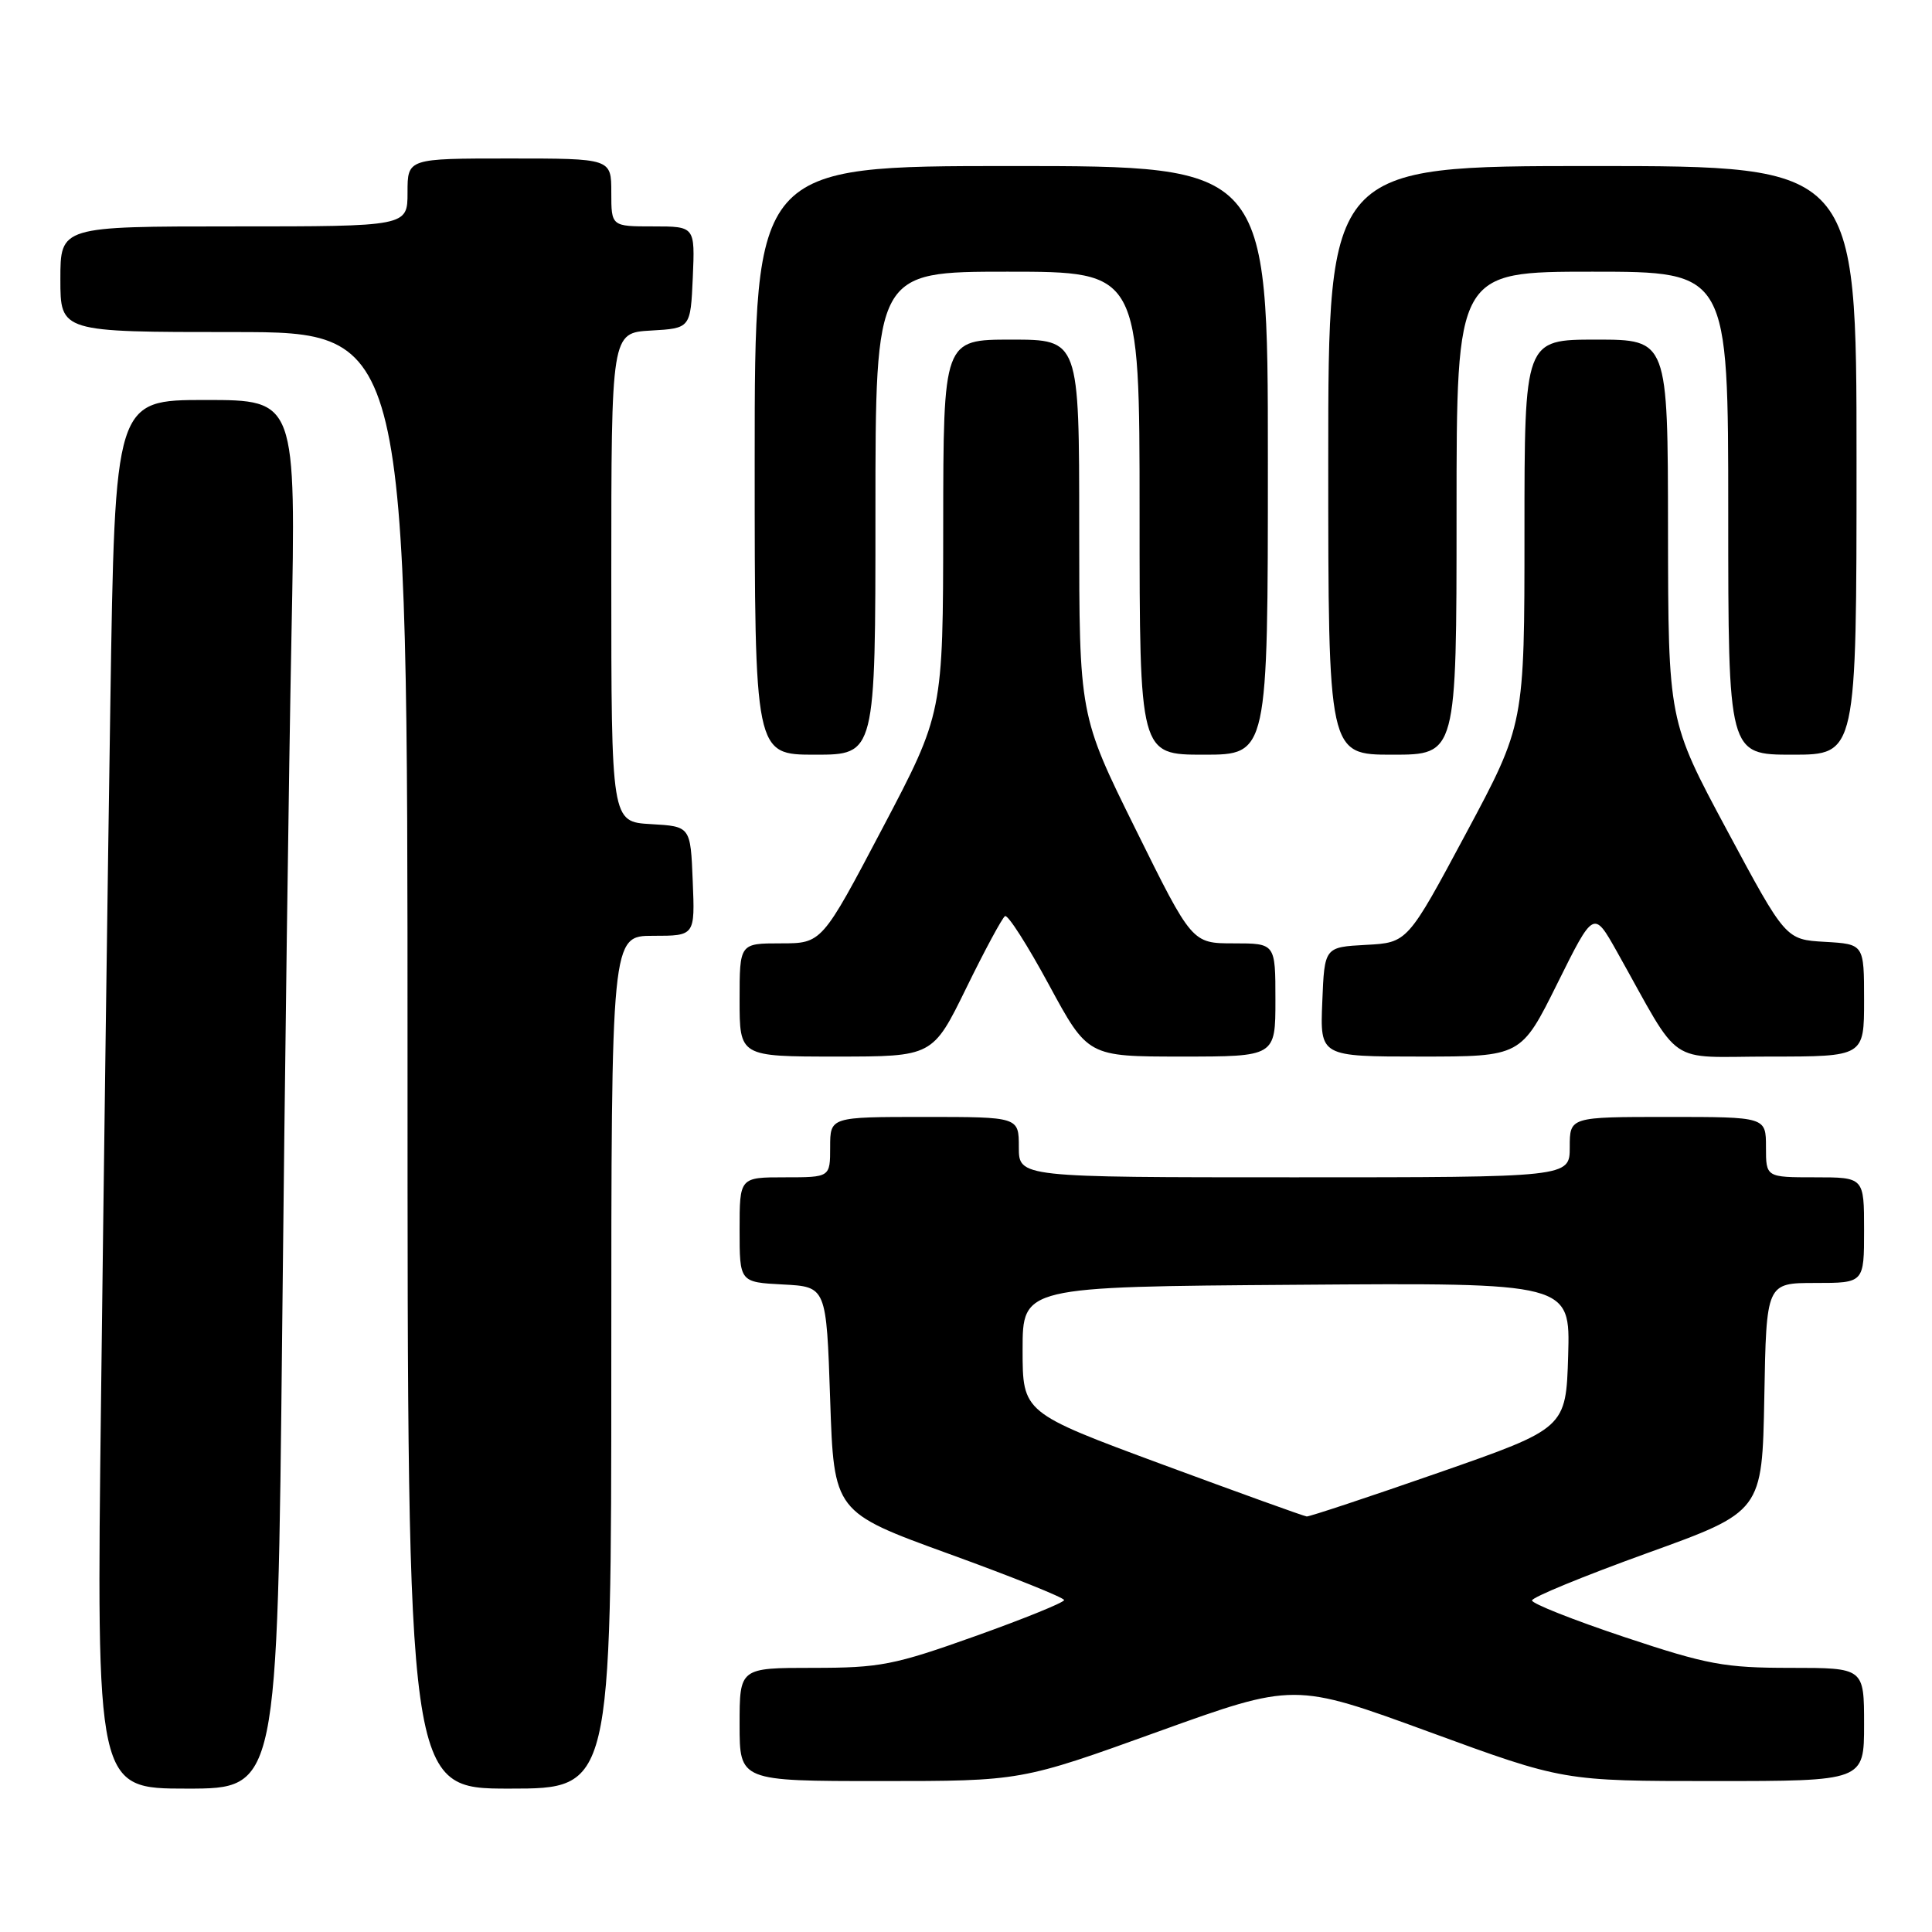<?xml version="1.0" encoding="UTF-8" standalone="no"?>
<!DOCTYPE svg PUBLIC "-//W3C//DTD SVG 1.1//EN" "http://www.w3.org/Graphics/SVG/1.1/DTD/svg11.dtd" >
<svg xmlns="http://www.w3.org/2000/svg" xmlns:xlink="http://www.w3.org/1999/xlink" version="1.1" viewBox="0 0 256 256">
 <g >
 <path fill="currentColor"
d=" M 37.39 176.25 C 37.73 142.84 38.28 101.44 38.62 84.25 C 39.23 53.00 39.23 53.00 27.23 53.00 C 15.23 53.00 15.23 53.00 14.62 93.25 C 14.28 115.39 13.73 156.79 13.39 185.25 C 12.76 237.00 12.76 237.00 24.76 237.00 C 36.76 237.00 36.76 237.00 37.39 176.25 Z  M 81.00 180.50 C 81.00 124.00 81.00 124.00 86.54 124.00 C 92.09 124.00 92.09 124.00 91.79 116.75 C 91.50 109.50 91.50 109.50 86.25 109.20 C 81.00 108.90 81.00 108.90 81.00 76.50 C 81.00 44.10 81.00 44.10 86.25 43.80 C 91.50 43.50 91.50 43.50 91.80 36.75 C 92.09 30.00 92.09 30.00 86.55 30.00 C 81.00 30.00 81.00 30.00 81.00 25.50 C 81.00 21.00 81.00 21.00 67.50 21.00 C 54.00 21.00 54.00 21.00 54.00 25.50 C 54.00 30.00 54.00 30.00 31.00 30.00 C 8.00 30.00 8.00 30.00 8.00 37.00 C 8.00 44.00 8.00 44.00 31.00 44.00 C 54.00 44.00 54.00 44.00 54.00 140.50 C 54.00 237.00 54.00 237.00 67.50 237.00 C 81.00 237.00 81.00 237.00 81.00 180.50 Z  M 153.40 229.47 C 171.50 222.95 171.50 222.95 189.33 229.47 C 207.16 236.00 207.16 236.00 227.08 236.00 C 247.00 236.00 247.00 236.00 247.00 228.50 C 247.00 221.00 247.00 221.00 237.25 221.00 C 228.51 221.00 226.23 220.58 215.25 216.92 C 208.51 214.67 203.00 212.49 203.00 212.07 C 203.00 211.65 209.86 208.83 218.25 205.80 C 233.50 200.30 233.50 200.30 233.78 185.15 C 234.05 170.00 234.05 170.00 240.53 170.00 C 247.00 170.00 247.00 170.00 247.00 163.00 C 247.00 156.00 247.00 156.00 240.50 156.00 C 234.00 156.00 234.00 156.00 234.00 152.00 C 234.00 148.00 234.00 148.00 221.00 148.00 C 208.00 148.00 208.00 148.00 208.00 152.00 C 208.00 156.00 208.00 156.00 171.50 156.00 C 135.00 156.00 135.00 156.00 135.00 152.00 C 135.00 148.00 135.00 148.00 122.50 148.00 C 110.00 148.00 110.00 148.00 110.00 152.00 C 110.00 156.00 110.00 156.00 104.00 156.00 C 98.00 156.00 98.00 156.00 98.00 162.95 C 98.00 169.90 98.00 169.90 103.75 170.20 C 109.50 170.50 109.50 170.50 110.00 185.43 C 110.50 200.36 110.50 200.36 125.75 205.90 C 134.14 208.94 141.00 211.70 141.00 212.02 C 141.00 212.33 135.70 214.49 129.22 216.80 C 118.46 220.64 116.61 221.00 107.72 221.00 C 98.00 221.00 98.00 221.00 98.00 228.50 C 98.00 236.00 98.00 236.00 116.65 236.00 C 135.30 236.00 135.30 236.00 153.40 229.47 Z  M 128.04 130.91 C 130.49 125.90 132.80 121.62 133.17 121.39 C 133.55 121.16 136.16 125.26 138.99 130.49 C 144.14 140.00 144.14 140.00 156.57 140.00 C 169.00 140.00 169.00 140.00 169.00 132.50 C 169.00 125.00 169.00 125.00 163.48 125.00 C 157.95 125.00 157.95 125.00 150.48 109.89 C 143.00 94.78 143.00 94.78 143.00 69.89 C 143.00 45.00 143.00 45.00 134.00 45.00 C 125.00 45.00 125.00 45.00 124.98 69.75 C 124.96 94.50 124.96 94.50 116.93 109.75 C 108.90 125.00 108.90 125.00 103.45 125.00 C 98.00 125.00 98.00 125.00 98.00 132.50 C 98.00 140.00 98.00 140.00 110.79 140.00 C 123.59 140.00 123.59 140.00 128.04 130.91 Z  M 206.36 130.31 C 211.17 120.62 211.17 120.62 214.23 126.06 C 222.99 141.67 220.55 140.00 234.54 140.00 C 247.00 140.00 247.00 140.00 247.00 132.55 C 247.00 125.10 247.00 125.10 241.81 124.80 C 236.61 124.50 236.61 124.50 228.83 110.00 C 221.05 95.50 221.05 95.50 221.02 70.25 C 221.00 45.00 221.00 45.00 211.50 45.00 C 202.00 45.00 202.00 45.00 202.00 70.48 C 202.00 95.97 202.00 95.97 194.25 110.44 C 186.50 124.91 186.50 124.91 181.00 125.20 C 175.50 125.50 175.50 125.50 175.21 132.75 C 174.91 140.00 174.91 140.00 188.23 140.00 C 201.55 140.00 201.55 140.00 206.36 130.31 Z  M 116.00 68.00 C 116.00 36.00 116.00 36.00 133.50 36.00 C 151.00 36.00 151.00 36.00 151.00 68.00 C 151.00 100.00 151.00 100.00 159.50 100.00 C 168.00 100.00 168.00 100.00 168.00 61.00 C 168.00 22.00 168.00 22.00 134.00 22.00 C 100.00 22.00 100.00 22.00 100.00 61.00 C 100.00 100.00 100.00 100.00 108.00 100.00 C 116.00 100.00 116.00 100.00 116.00 68.00 Z  M 193.00 68.00 C 193.00 36.00 193.00 36.00 211.00 36.00 C 229.00 36.00 229.00 36.00 229.00 68.00 C 229.00 100.00 229.00 100.00 237.50 100.00 C 246.00 100.00 246.00 100.00 246.00 61.00 C 246.00 22.00 246.00 22.00 211.00 22.00 C 176.00 22.00 176.00 22.00 176.00 61.00 C 176.00 100.00 176.00 100.00 184.50 100.00 C 193.00 100.00 193.00 100.00 193.00 68.00 Z  M 154.00 194.04 C 135.50 187.19 135.50 187.19 135.50 178.85 C 135.50 170.50 135.50 170.50 171.79 170.24 C 208.07 169.97 208.07 169.97 207.79 179.61 C 207.50 189.25 207.50 189.25 190.65 195.13 C 181.38 198.36 173.50 200.97 173.15 200.94 C 172.79 200.91 164.18 197.80 154.00 194.04 Z "/>
</g>
</svg>